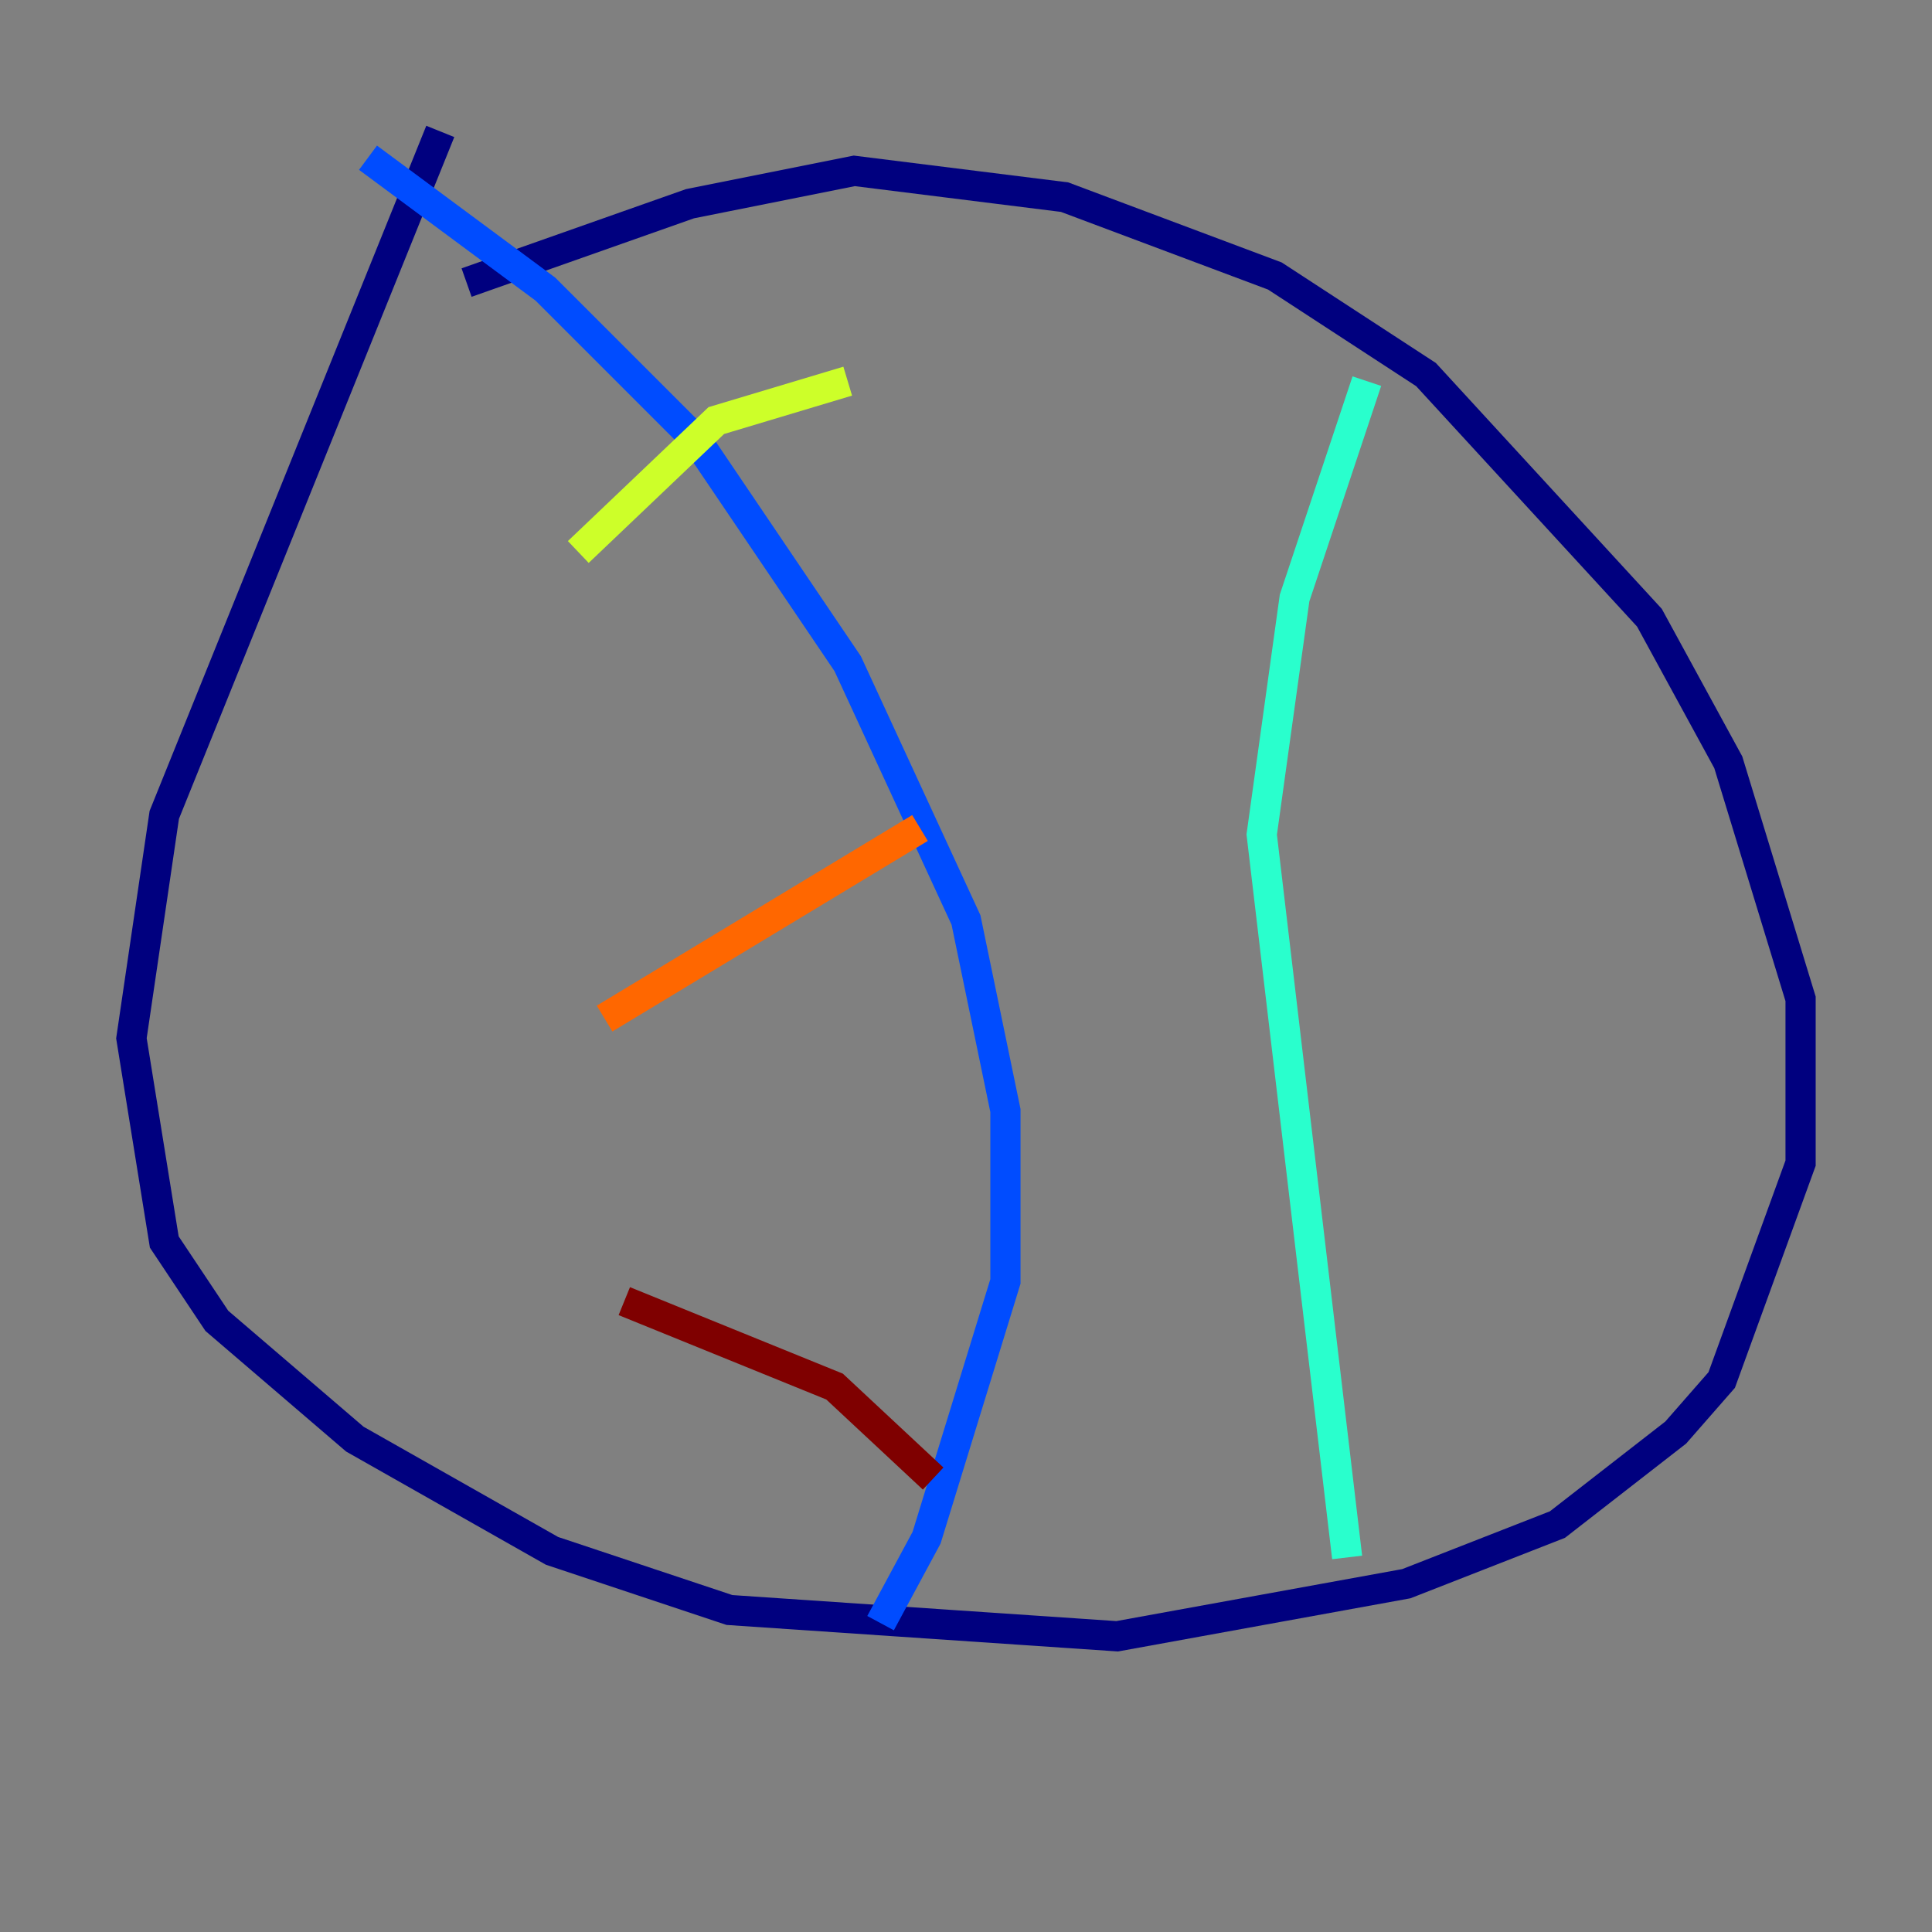 <?xml version="1.0" encoding="utf-8" ?>
<svg baseProfile="tiny" height="128" version="1.2" viewBox="0,0,128,128" width="128" xmlns="http://www.w3.org/2000/svg" xmlns:ev="http://www.w3.org/2001/xml-events" xmlns:xlink="http://www.w3.org/1999/xlink"><rect x="0" y="0" width="128" height="128" fill="#808080" stroke="none"/><defs /><polyline fill="none" points="30.912,18.721 45.714,13.497 56.599,11.32 70.531,13.061 84.463,18.286 94.476,24.816 109.279,40.925 114.503,50.503 119.293,66.177 119.293,77.061 114.068,91.429 111.02,94.912 103.184,101.007 93.17,104.925 74.014,108.408 48.327,106.667 36.571,102.748 23.51,95.347 14.367,87.51 10.884,82.286 8.707,68.789 10.884,53.986 29.17,8.707" stroke="#00007f" stroke-width="2" /><polyline fill="none" points="24.381,10.449 36.136,19.157 46.15,29.17 56.163,43.973 64.0,60.952 66.612,73.578 66.612,84.898 61.388,101.878 58.34,107.537" stroke="#004cff" stroke-width="2" /><polyline fill="none" points="90.558,25.252 85.769,39.619 83.592,55.292 89.252,103.184" stroke="#29ffcd" stroke-width="2" /><polyline fill="none" points="56.163,25.252 47.456,27.864 38.313,36.571" stroke="#cdff29" stroke-width="2" /><polyline fill="none" points="60.952,54.857 40.054,67.483" stroke="#ff6700" stroke-width="2" /><polyline fill="none" points="61.823,97.959 55.292,91.864 41.361,86.204" stroke="#7f0000" stroke-width="2" /></svg>